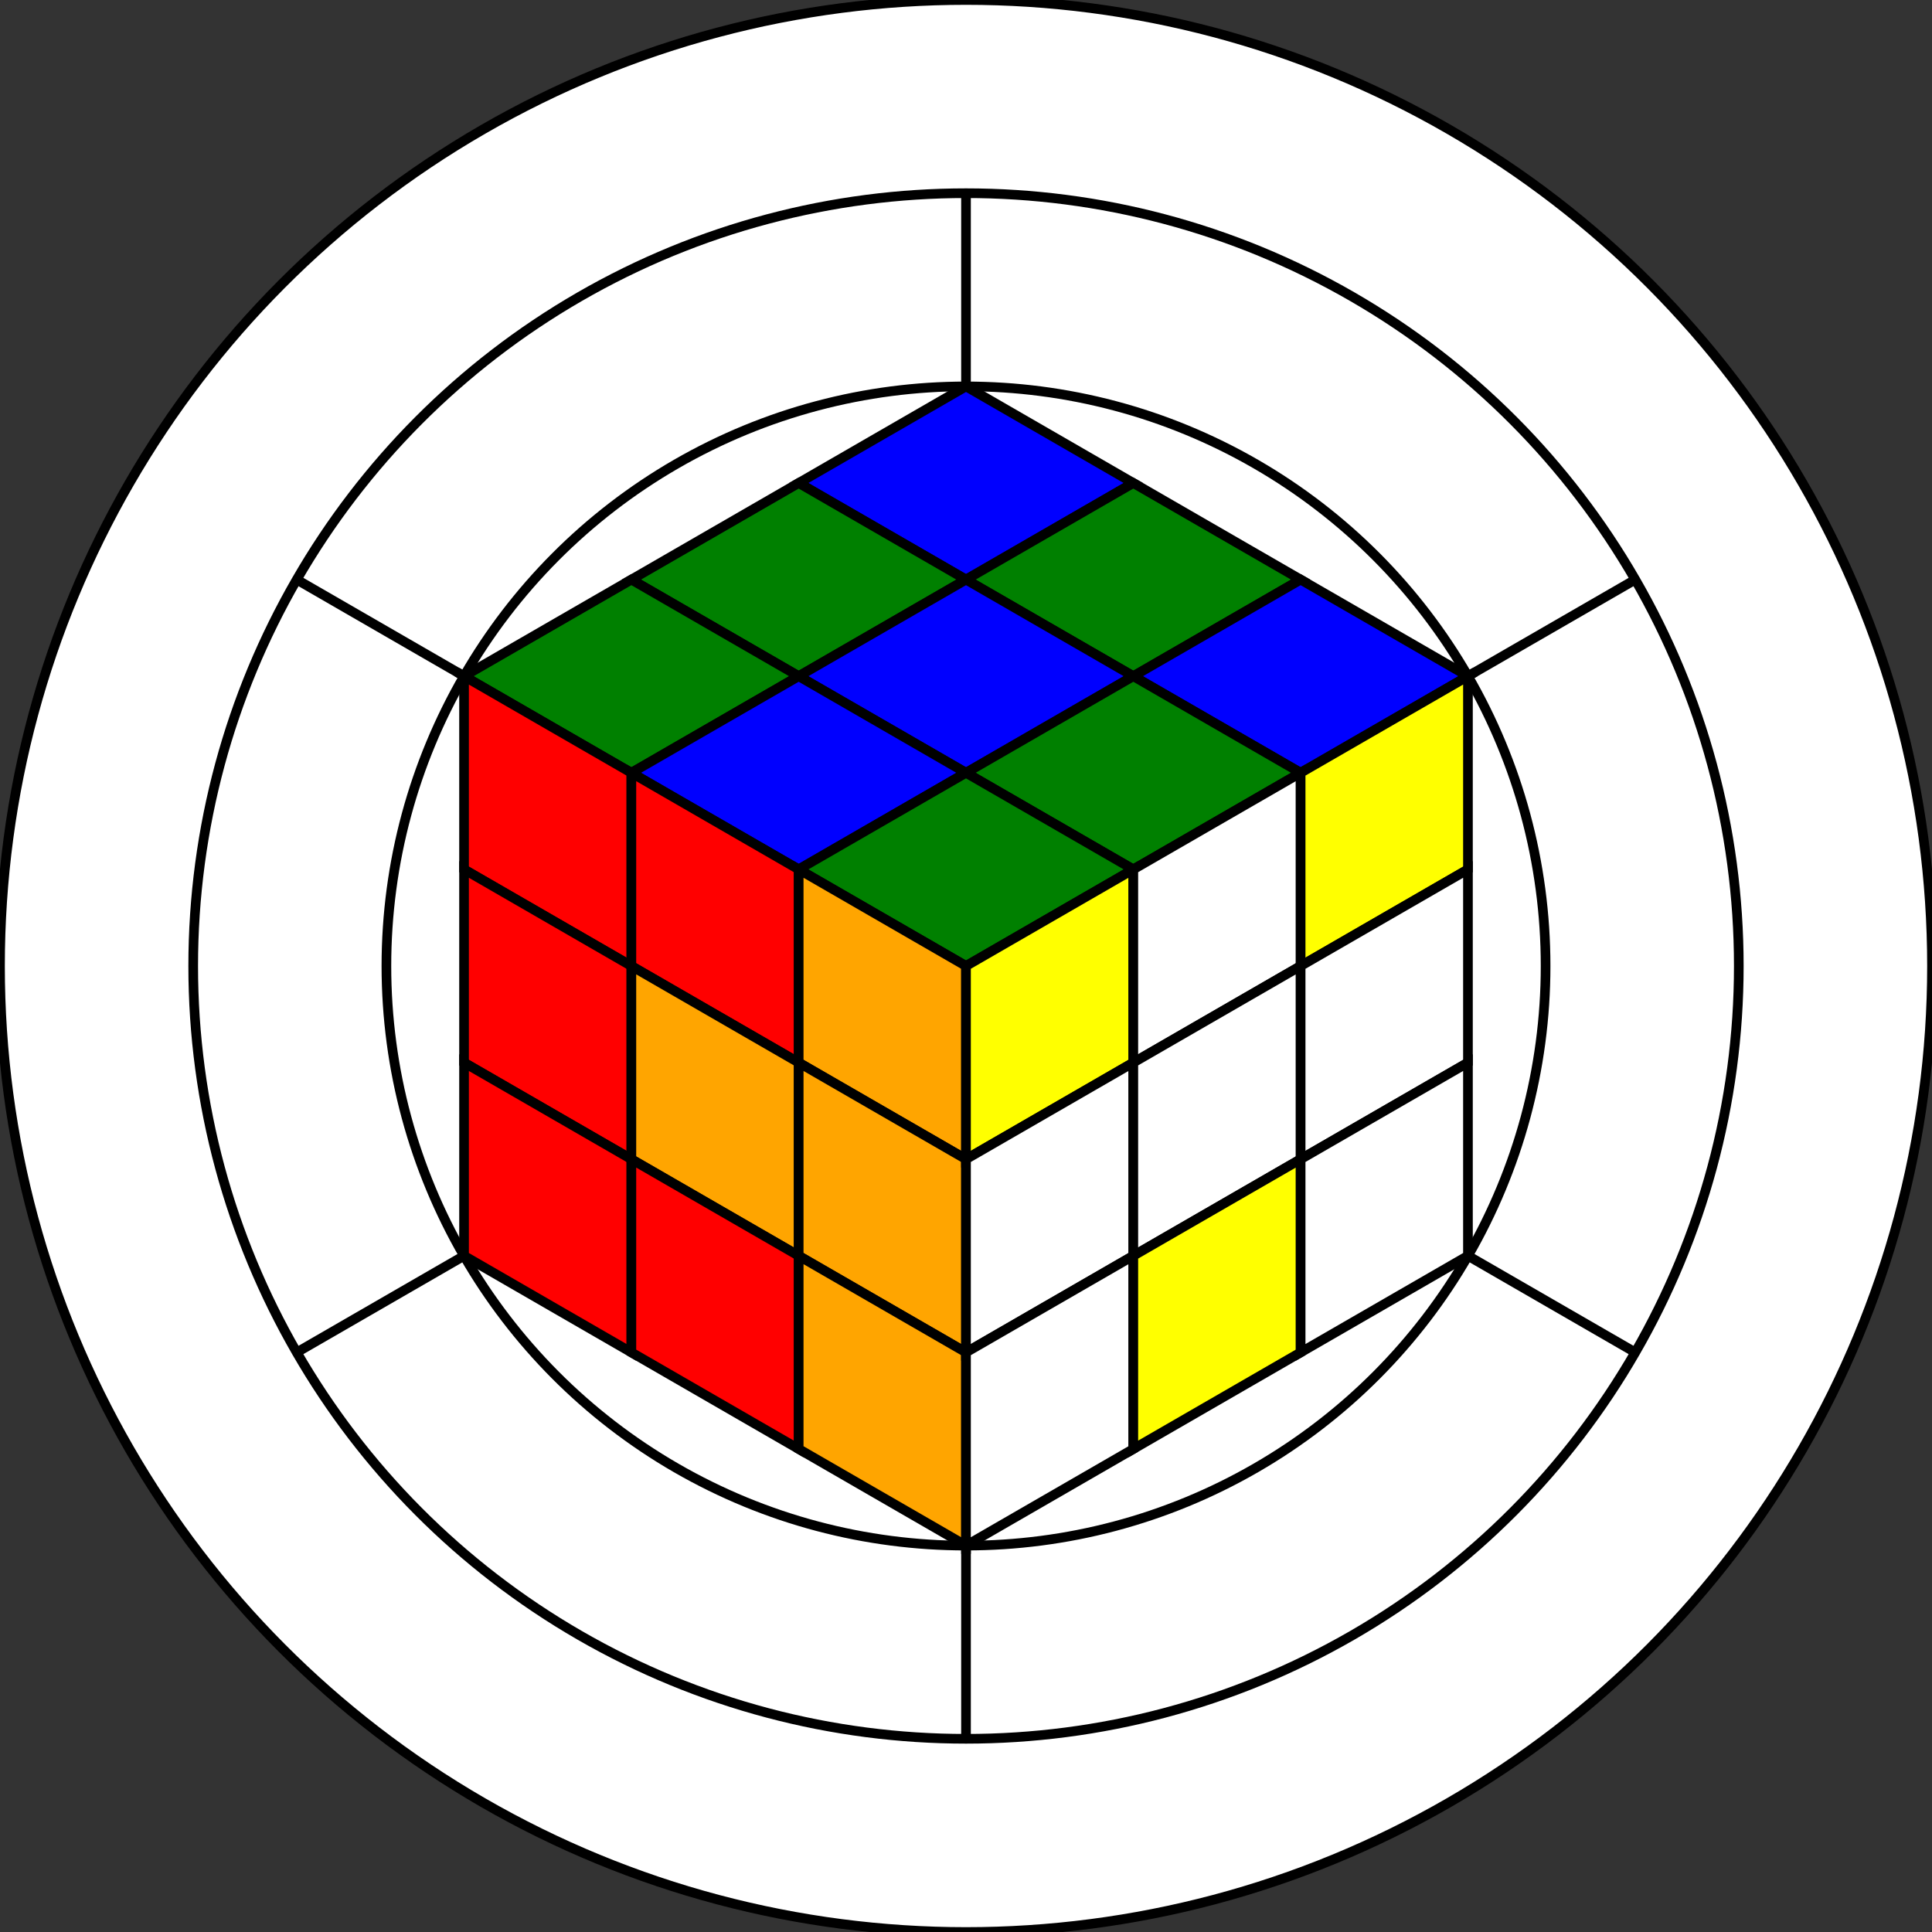<svg xmlns="http://www.w3.org/2000/svg" version="1.1" viewBox="0 0 200 200">
	<rect x="0" y="0" width="200" height="200" fill="#333333" stroke="none"/>
	<circle cx="100" cy="100" r="100" fill="white" stroke="black"/>
	<circle cx="100" cy="100" r="80" fill="white" stroke="black"/>
	<circle cx="100" cy="100" r="60" fill="white" stroke="black"/>
	<line x1="100" y1="20" x2="100" y2="40" stroke="#000000"/>
	<line x1="151.962" y1="70" x2="169.282" y2="60" stroke="#000000"/>
	<line x1="48.038" y1="70" x2="30.718" y2="60" stroke="#000000"/>
	<line x1="151.962" y1="130" x2="169.282" y2="140" stroke="#000000"/>
	<line x1="48.038" y1="130" x2="30.718" y2="140" stroke="#000000"/>
	<line x1="100" y1="180" x2="100" y2="160" stroke="#000000"/>
<!--Face U-->
	<polygon points="100,40 82.68,50 100,60 117.32,50" fill="blue" stroke="black"/>
	<polygon points="82.68,50 65.359,60 82.68,70 100,60" fill="green" stroke="black"/>
	<polygon points="65.359,60 48.038,70 65.359,80 82.68,70" fill="green" stroke="black"/>
	<polygon points="100,60 117.32,70 134.641,60 117.32,50" fill="green" stroke="black"/>
	<polygon points="100,60 117.32,70 100,80 82.68,70" fill="blue" stroke="black"/>
	<polygon points="65.359,80 82.68,90 100,80 82.68,70" fill="blue" stroke="black"/>
	<polygon points="134.641,60 117.32,70 134.641,80 151.962,70" fill="blue" stroke="black"/>
	<polygon points="117.32,70 100,80 117.32,90 134.641,80" fill="green" stroke="black"/>
	<polygon points="100,80 82.68,90 100,100 117.32,90" fill="green" stroke="black"/>
	<!--Face F-->
	<polygon points="48.038,70 65.359,80 65.359,100 48.038,90" fill="red" stroke="black"/>
	<polygon points="48.038,90 65.359,100 65.359,120 48.038,110" fill="red" stroke="black"/>
	<polygon points="48.038,110 65.359,120 65.359,140 48.038,130" fill="red" stroke="black"/>
	<polygon points="65.359,80 65.359,100 82.68,110 82.68,90" fill="red" stroke="black"/>
	<polygon points="65.359,100 65.359,120 82.68,130 82.68,110" fill="orange" stroke="black"/>
	<polygon points="65.359,120 65.359,140 82.68,150 82.68,130" fill="red" stroke="black"/>
	<polygon points="82.68,110 82.68,90 100,100 100,120" fill="orange" stroke="black"/>
	<polygon points="82.68,130 82.68,110 100,120 100,140" fill="orange" stroke="black"/>
	<polygon points="82.68,150 82.68,130 100,140 100,160" fill="orange" stroke="black"/>
	<!--Face R-->
	<polygon points="100,100 100,120 117.32,110 117.32,90" fill="yellow" stroke="black"/>
	<polygon points="100,120 100,140 117.32,130 117.32,110" fill="white" stroke="black"/>
	<polygon points="100,140 100,160 117.32,150 117.32,130" fill="white" stroke="black"/>
	<polygon points="117.32,110 117.32,90 134.641,80 134.641,100" fill="white" stroke="black"/>
	<polygon points="117.32,130 117.32,110 134.641,100 134.641,120" fill="white" stroke="black"/>
	<polygon points="117.32,150 117.32,130 134.641,120 134.641,140" fill="yellow" stroke="black"/>
	<polygon points="134.641,80 134.641,100 151.962,90 151.962,70" fill="yellow" stroke="black"/>
	<polygon points="134.641,100 134.641,120 151.962,110 151.962,90" fill="white" stroke="black"/>
	<polygon points="134.641,120 134.641,140 151.962,130 151.962,110" fill="white" stroke="black"/>	
	<!--	<path d="M100 100 L156.6469 43.19571 A80 80 0 0 1 180 100 Z" fill="#000000" stroke="none"/>-->
</svg>
